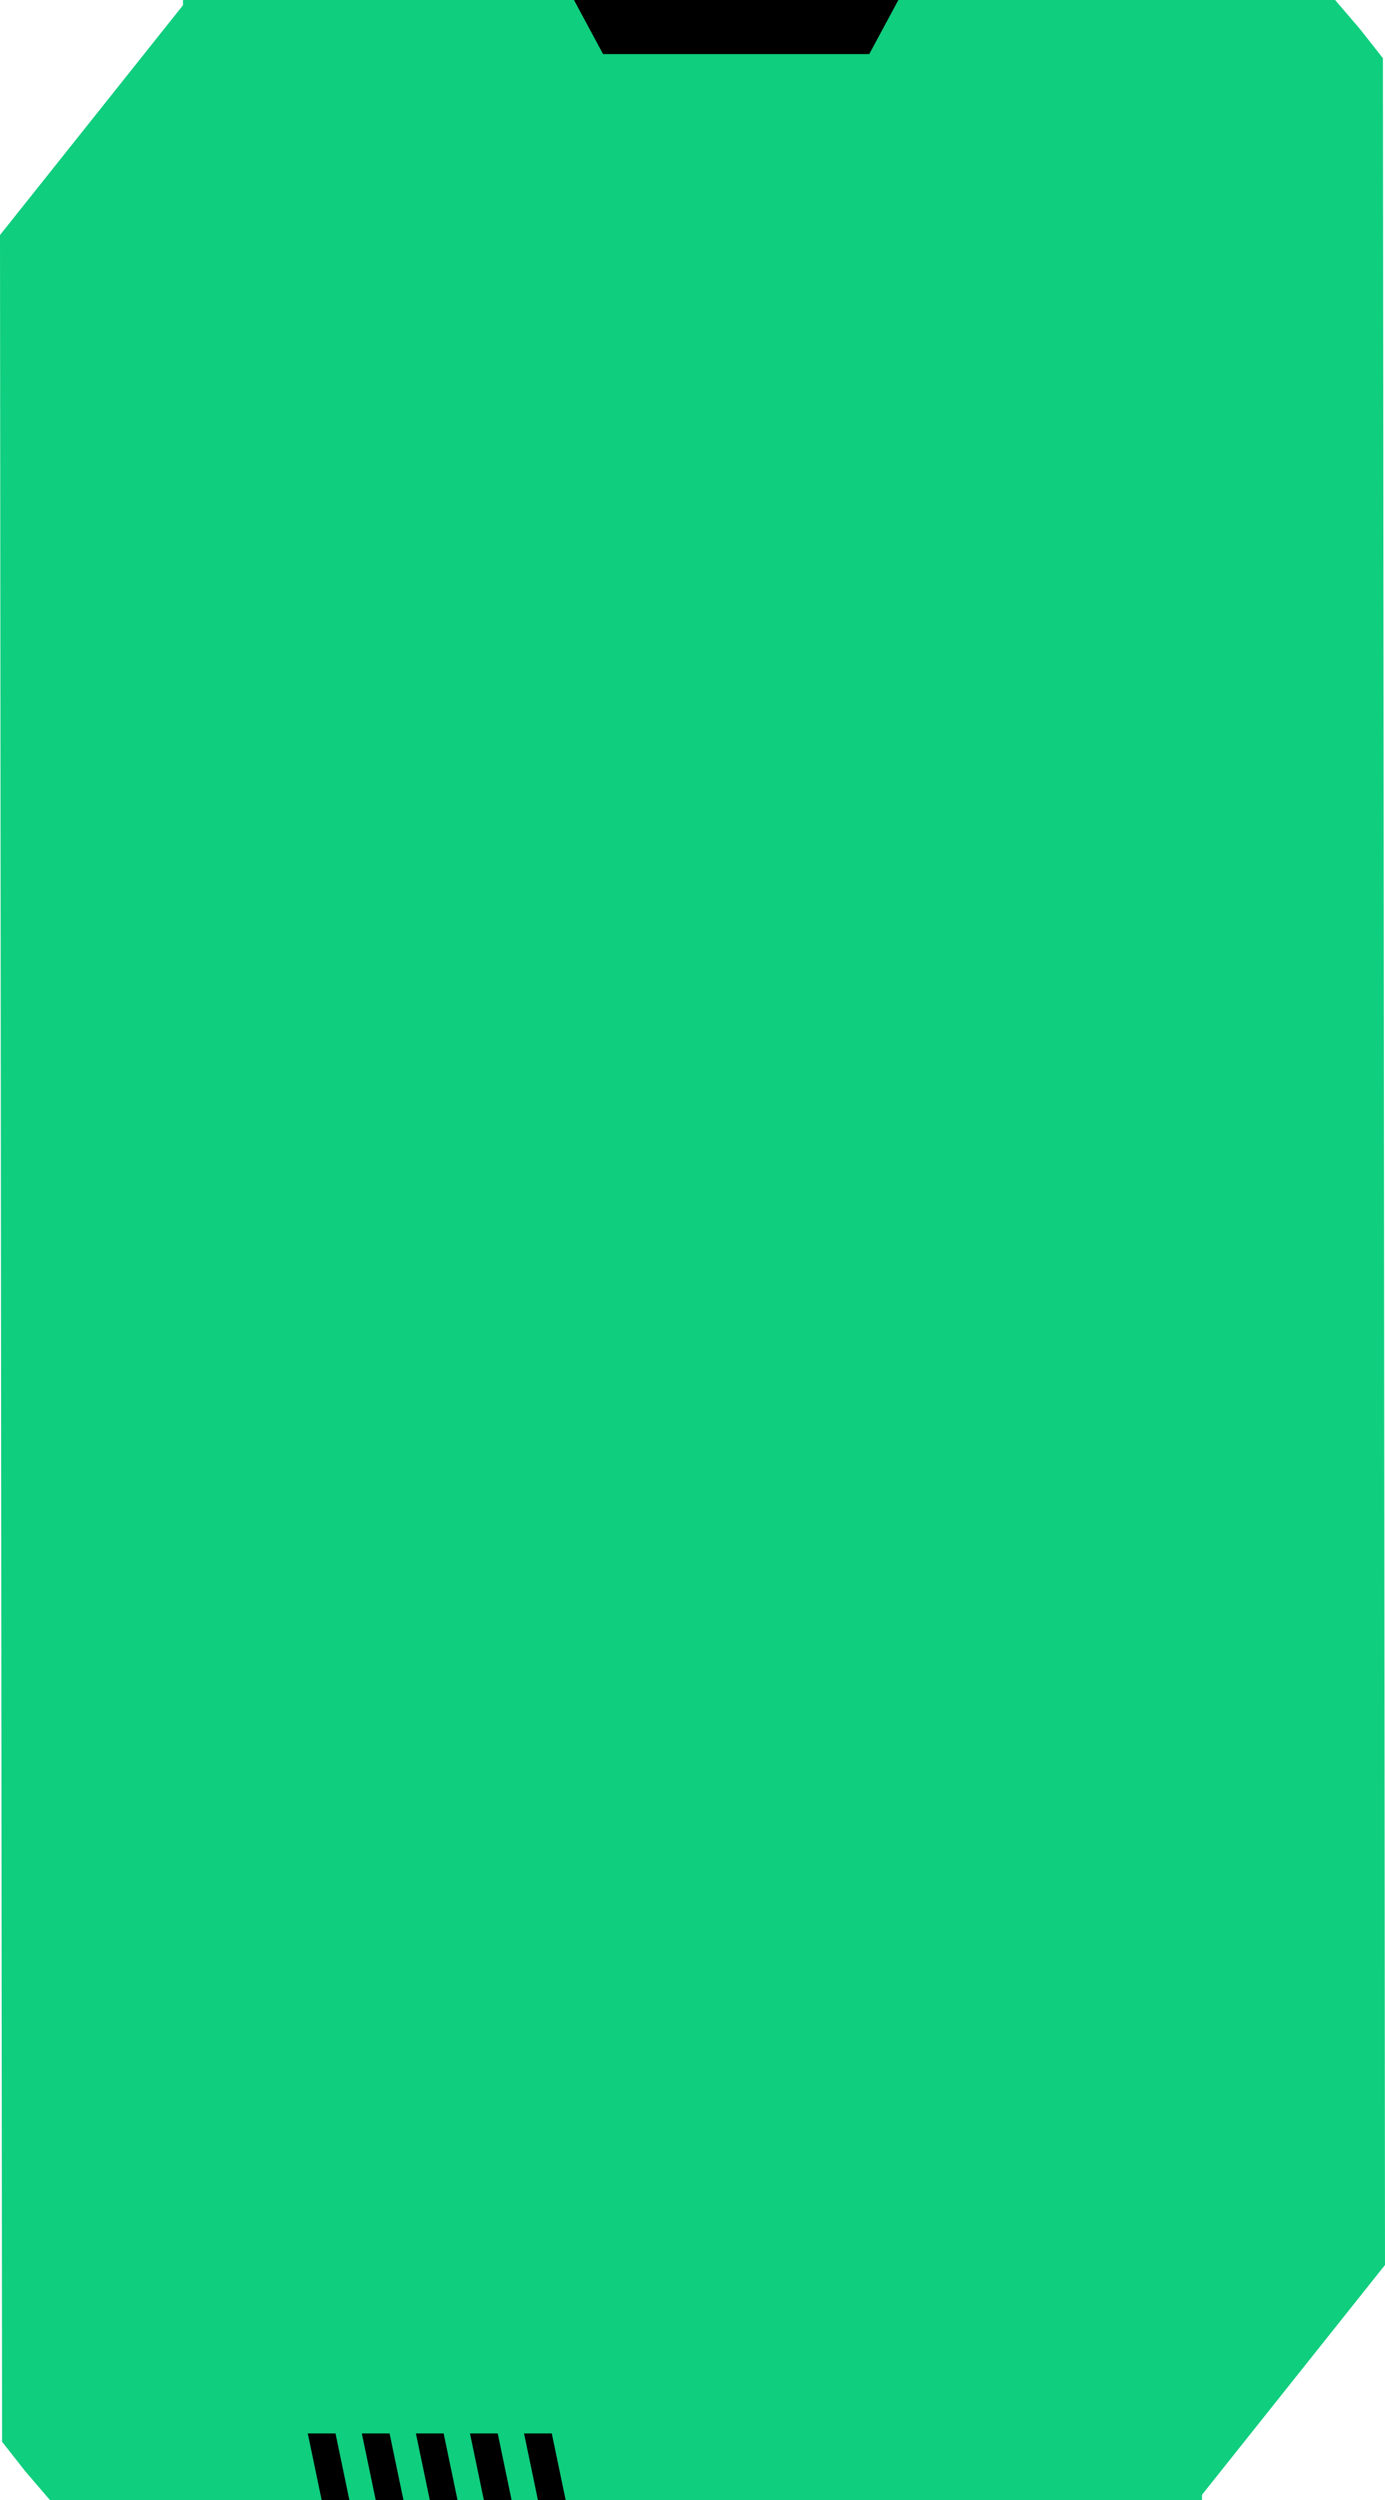 <svg width="333" height="601" viewBox="0 0 333 601" fill="none" xmlns="http://www.w3.org/2000/svg">
<rect x="44" y="601" width="601" height="245" transform="rotate(-90 44 601)" fill="#0FCE7E"/>
<path d="M45 0L0 56.5L0.5 587L6 594L12 601H45L45 0Z" fill="#0FCE7E"/>
<path d="M288 601L333 544.5L332.5 14L327 7L321 0H288L288 601Z" fill="#0FCE7E"/>
<path d="M145 13L138 0L216 0L209 13L145 13Z" fill="black"/>
<path d="M103.333 601L100 585H106.667L110 601H103.333Z" fill="black"/>
<path d="M90.333 601L87 585H93.667L97 601H90.333Z" fill="black"/>
<path d="M77.333 601L74 585H80.667L84 601H77.333Z" fill="black"/>
<path d="M116.333 601L113 585H116.333H119.667L123 601H116.333Z" fill="black"/>
<path d="M129.333 601L126 585H132.667L136 601H129.333Z" fill="black"/>
</svg>
